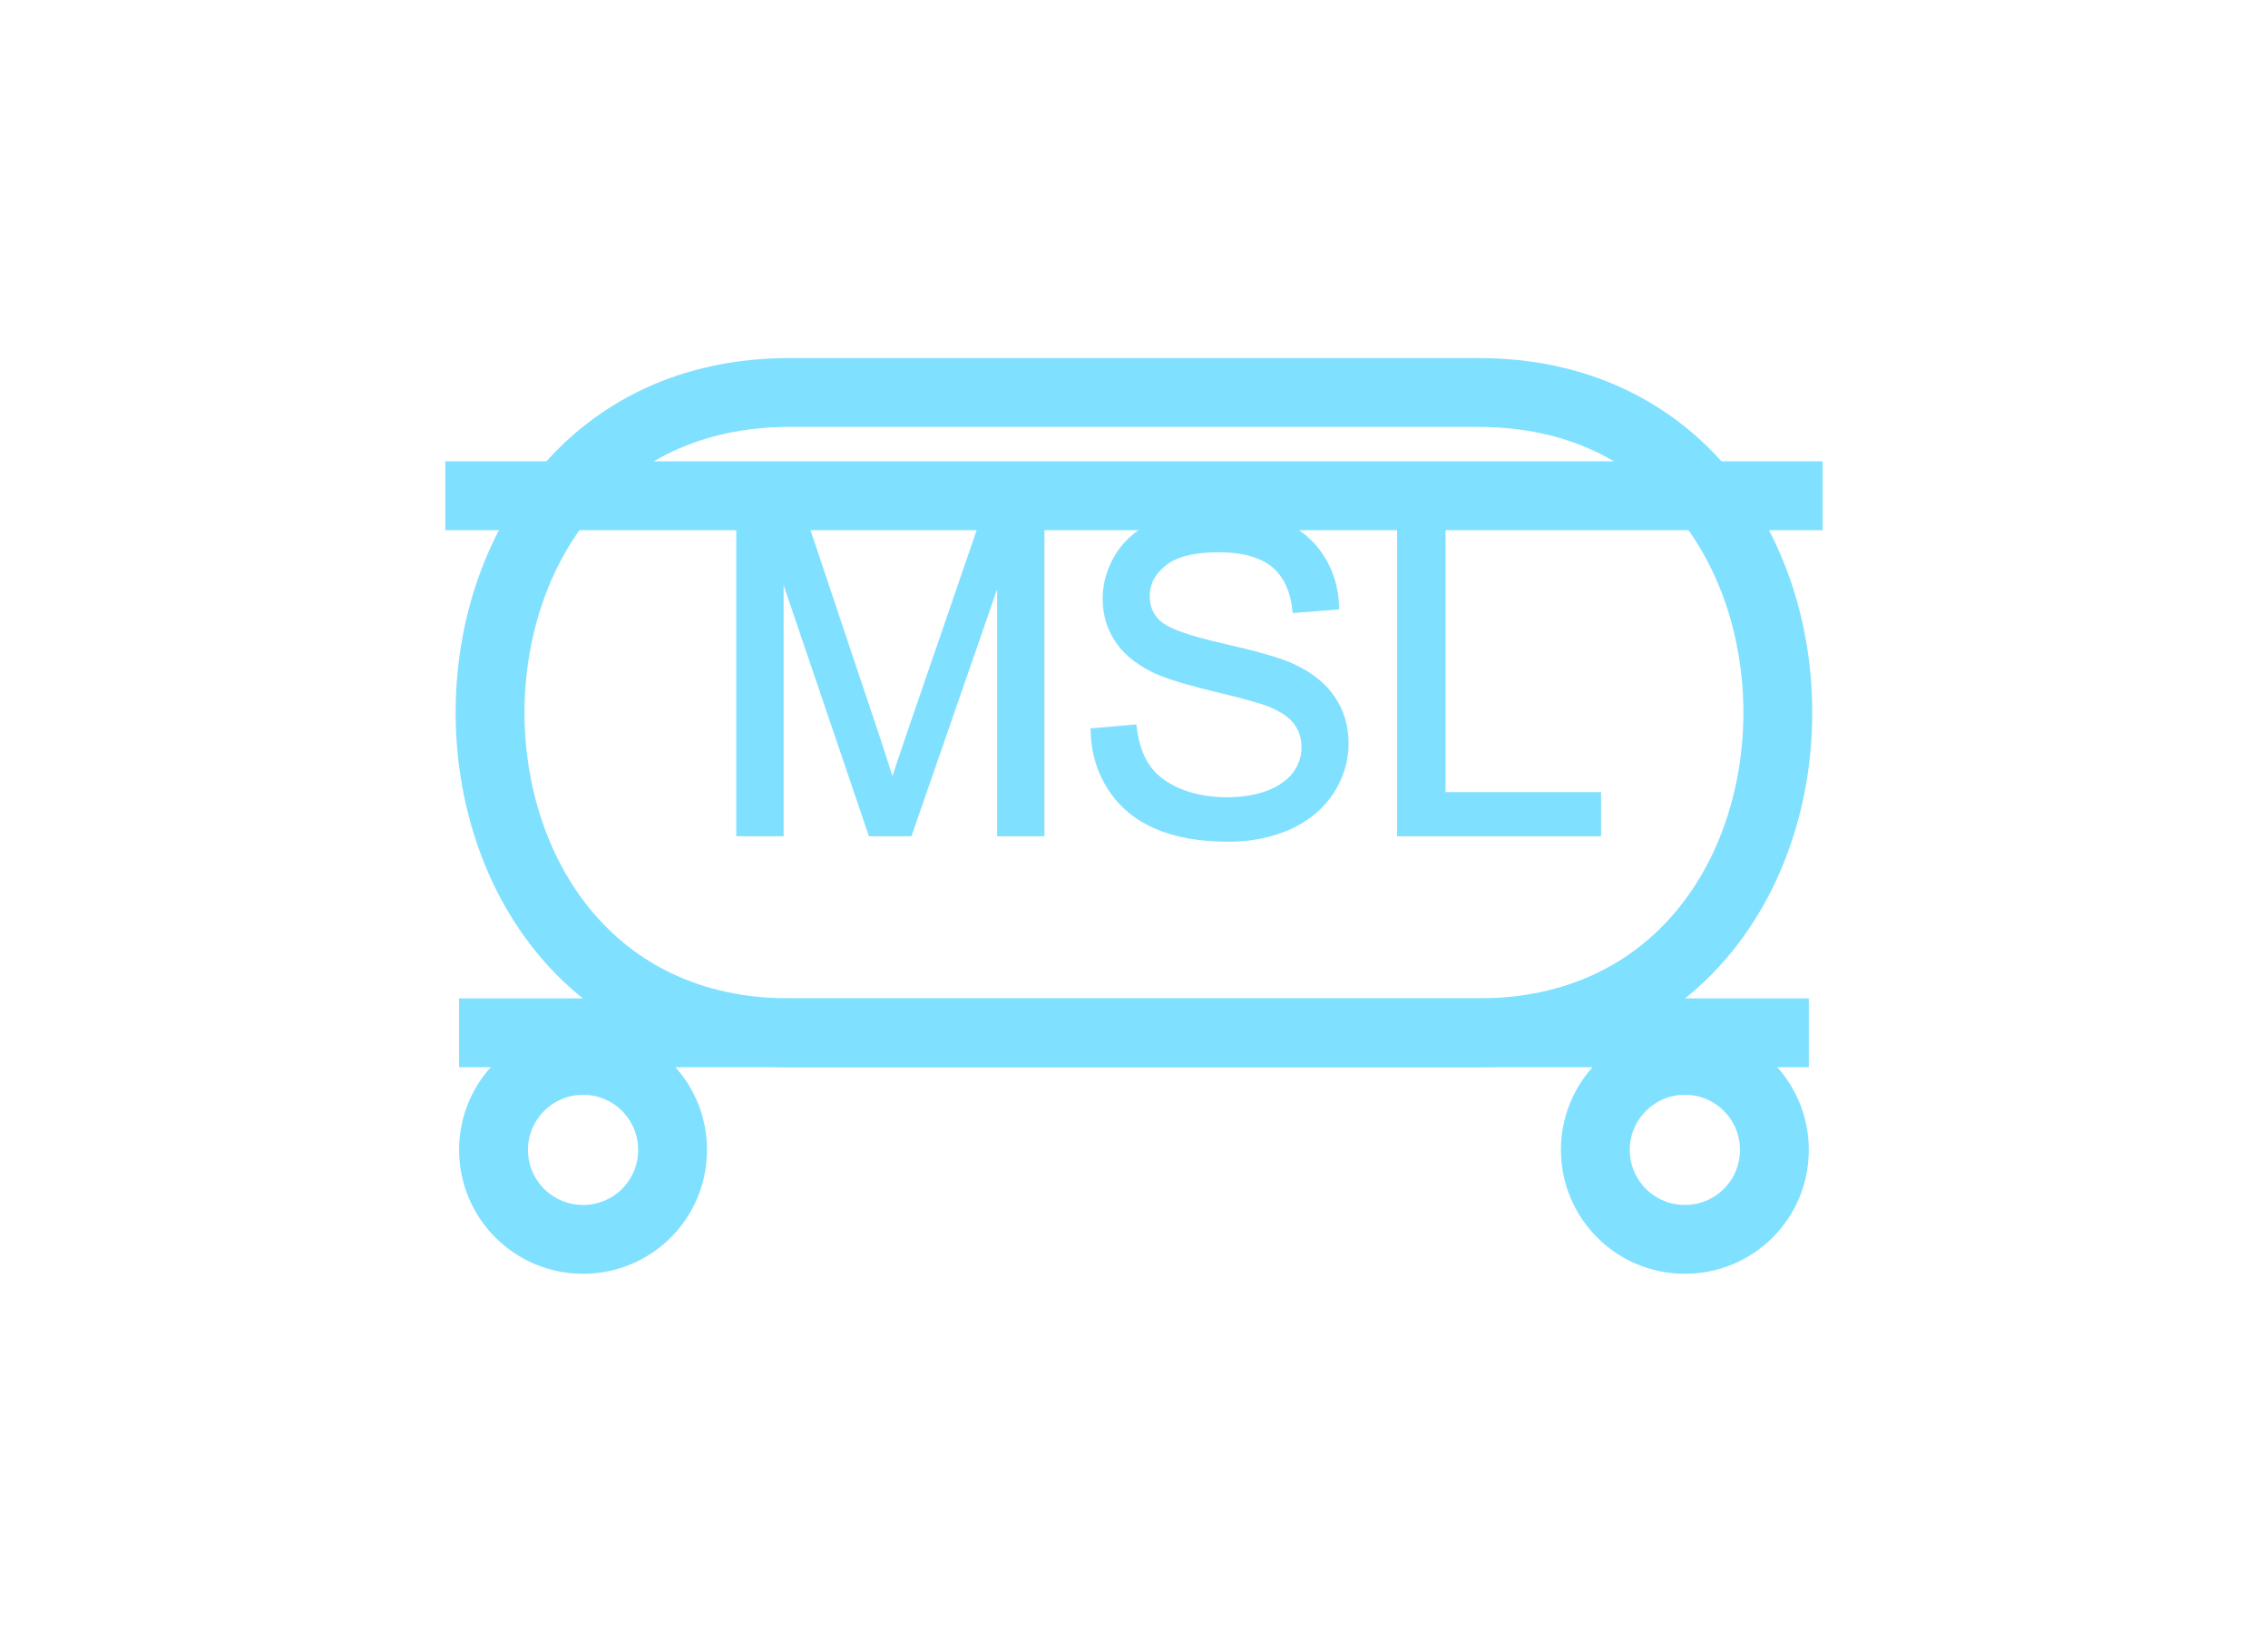 <?xml version="1.0" encoding="UTF-8" standalone="no"?>
<svg
   xmlns:dc="http://purl.org/dc/elements/1.1/"
   xmlns:cc="http://creativecommons.org/ns#"
   xmlns:rdf="http://www.w3.org/1999/02/22-rdf-syntax-ns#"
   xmlns:svg="http://www.w3.org/2000/svg"
   xmlns="http://www.w3.org/2000/svg"
   id="svg19"
   height="60.06mm"
   width="83.57mm"
   version="1.0">
  <defs
     id="defs3">
    <pattern
       y="0"
       x="0"
       height="6"
       width="6"
       patternUnits="userSpaceOnUse"
       id="EMFhbasepattern" />
  </defs>
  <path
     id="path5"
     d="  M 109.969,54.665   C 54.345,54.665 54.345,143.855 109.969,143.855   L 205.873,143.855   C 261.497,143.855 261.497,54.665 205.873,54.665   z "
     style="fill:none;stroke:#80e0ff;stroke-width:9.59px;stroke-linecap:butt;stroke-linejoin:miter;stroke-miterlimit:10;stroke-dasharray:none;stroke-opacity:1;" />
  <path
     id="path7"
     d="  M 93.666,160.159   C 93.666,167.072 88.111,172.626 81.198,172.626   C 74.325,172.626 68.731,167.072 68.731,160.159   C 68.731,153.286 74.325,147.692 81.198,147.692   C 88.111,147.692 93.666,153.286 93.666,160.159  "
     style="fill:none;stroke:#80e0ff;stroke-width:9.59px;stroke-linecap:butt;stroke-linejoin:miter;stroke-miterlimit:10;stroke-dasharray:none;stroke-opacity:1;" />
  <path
     id="path9"
     d="  M 247.112,160.159   C 247.112,167.072 241.557,172.626 234.644,172.626   C 227.771,172.626 222.177,167.072 222.177,160.159   C 222.177,153.286 227.771,147.692 234.644,147.692   C 241.557,147.692 247.112,153.286 247.112,160.159  "
     style="fill:none;stroke:#80e0ff;stroke-width:9.59px;stroke-linecap:butt;stroke-linejoin:miter;stroke-miterlimit:10;stroke-dasharray:none;stroke-opacity:1;" />
  <path
     id="path11"
     d="  M 63.936,143.855   L 251.907,143.855  "
     style="fill:none;stroke:#80e0ff;stroke-width:9.59px;stroke-linecap:butt;stroke-linejoin:miter;stroke-miterlimit:10;stroke-dasharray:none;stroke-opacity:1;" />
  <path
     id="path13"
     d="  M 103.016,116.003   L 103.016,72.048   L 111.768,72.048   L 122.197,103.176   C 123.156,106.093 123.836,108.251 124.275,109.69   C 124.795,108.091 125.554,105.734 126.633,102.617   L 137.142,72.048   L 144.974,72.048   L 144.974,116.003   L 139.34,116.003   L 139.34,79.24   L 126.593,116.003   L 121.358,116.003   L 108.651,78.601   L 108.651,116.003   z  M 152.367,101.898   L 157.841,101.418   C 158.121,103.616 158.72,105.414 159.68,106.813   C 160.599,108.211 162.077,109.37 164.075,110.249   C 166.073,111.088 168.311,111.528 170.828,111.528   C 173.026,111.528 174.984,111.208 176.702,110.569   C 178.381,109.89 179.659,108.97 180.499,107.852   C 181.338,106.693 181.737,105.414 181.737,104.055   C 181.737,102.697 181.338,101.498 180.539,100.459   C 179.739,99.42 178.421,98.581 176.583,97.862   C 175.384,97.422 172.786,96.703 168.75,95.744   C 164.714,94.745 161.877,93.866 160.279,92.987   C 158.161,91.868 156.603,90.509 155.604,88.911   C 154.565,87.272 154.045,85.434 154.045,83.436   C 154.045,81.198 154.685,79.12 155.923,77.202   C 157.202,75.284 159.04,73.806 161.438,72.807   C 163.875,71.808 166.553,71.328 169.51,71.328   C 172.746,71.328 175.623,71.848 178.141,72.887   C 180.618,73.926 182.537,75.484 183.855,77.522   C 185.214,79.56 185.933,81.878 186.013,84.435   L 180.459,84.875   C 180.139,82.078 179.14,80 177.422,78.561   C 175.663,77.162 173.106,76.443 169.749,76.443   C 166.233,76.443 163.675,77.083 162.077,78.361   C 160.439,79.68 159.64,81.198 159.64,83.037   C 159.64,84.635 160.199,85.914 161.358,86.913   C 162.477,87.952 165.394,88.991 170.109,90.069   C 174.864,91.148 178.101,92.067 179.859,92.867   C 182.417,94.026 184.295,95.544 185.494,97.342   C 186.732,99.14 187.332,101.218 187.332,103.576   C 187.332,105.934 186.652,108.131 185.334,110.209   C 183.975,112.287 182.057,113.886 179.58,115.044   C 177.062,116.163 174.225,116.763 171.108,116.763   C 167.112,116.763 163.795,116.163 161.118,115.004   C 158.401,113.846 156.323,112.127 154.764,109.77   C 153.246,107.452 152.447,104.815 152.367,101.898   z  M 195.044,116.003   L 195.044,72.048   L 200.838,72.048   L 200.838,110.809   L 222.496,110.809   L 222.496,116.003   z "
     style="fill:#80e0ff;fill-rule:evenodd;fill-opacity:1;stroke:none;" />
  <path
     id="path15"
     d="  M 103.016,116.003   L 103.016,72.048   L 111.768,72.048   L 122.197,103.176   C 123.156,106.093 123.836,108.251 124.275,109.69   C 124.795,108.091 125.554,105.734 126.633,102.617   L 137.142,72.048   L 144.974,72.048   L 144.974,116.003   L 139.34,116.003   L 139.34,79.24   L 126.593,116.003   L 121.358,116.003   L 108.651,78.601   L 108.651,116.003   z  M 152.367,101.898   L 157.841,101.418   C 158.121,103.616 158.72,105.414 159.68,106.813   C 160.599,108.211 162.077,109.37 164.075,110.249   C 166.073,111.088 168.311,111.528 170.828,111.528   C 173.026,111.528 174.984,111.208 176.702,110.569   C 178.381,109.89 179.659,108.97 180.499,107.852   C 181.338,106.693 181.737,105.414 181.737,104.055   C 181.737,102.697 181.338,101.498 180.539,100.459   C 179.739,99.42 178.421,98.581 176.583,97.862   C 175.384,97.422 172.786,96.703 168.75,95.744   C 164.714,94.745 161.877,93.866 160.279,92.987   C 158.161,91.868 156.603,90.509 155.604,88.911   C 154.565,87.272 154.045,85.434 154.045,83.436   C 154.045,81.198 154.685,79.12 155.923,77.202   C 157.202,75.284 159.04,73.806 161.438,72.807   C 163.875,71.808 166.553,71.328 169.51,71.328   C 172.746,71.328 175.623,71.848 178.141,72.887   C 180.618,73.926 182.537,75.484 183.855,77.522   C 185.214,79.56 185.933,81.878 186.013,84.435   L 180.459,84.875   C 180.139,82.078 179.14,80 177.422,78.561   C 175.663,77.162 173.106,76.443 169.749,76.443   C 166.233,76.443 163.675,77.083 162.077,78.361   C 160.439,79.68 159.64,81.198 159.64,83.037   C 159.64,84.635 160.199,85.914 161.358,86.913   C 162.477,87.952 165.394,88.991 170.109,90.069   C 174.864,91.148 178.101,92.067 179.859,92.867   C 182.417,94.026 184.295,95.544 185.494,97.342   C 186.732,99.14 187.332,101.218 187.332,103.576   C 187.332,105.934 186.652,108.131 185.334,110.209   C 183.975,112.287 182.057,113.886 179.58,115.044   C 177.062,116.163 174.225,116.763 171.108,116.763   C 167.112,116.763 163.795,116.163 161.118,115.004   C 158.401,113.846 156.323,112.127 154.764,109.77   C 153.246,107.452 152.447,104.815 152.367,101.898   z  M 195.044,116.003   L 195.044,72.048   L 200.838,72.048   L 200.838,110.809   L 222.496,110.809   L 222.496,116.003   z "
     style="fill:none;stroke:#80e0ff;stroke-width:0.959px;stroke-linecap:butt;stroke-linejoin:miter;stroke-miterlimit:10;stroke-dasharray:none;stroke-opacity:1;" />
  <path
     id="path17"
     d="  M 62.018,69.051   L 253.825,69.051  "
     style="fill:none;stroke:#80e0ff;stroke-width:9.59px;stroke-linecap:butt;stroke-linejoin:miter;stroke-miterlimit:10;stroke-dasharray:none;stroke-opacity:1;" />
</svg>
